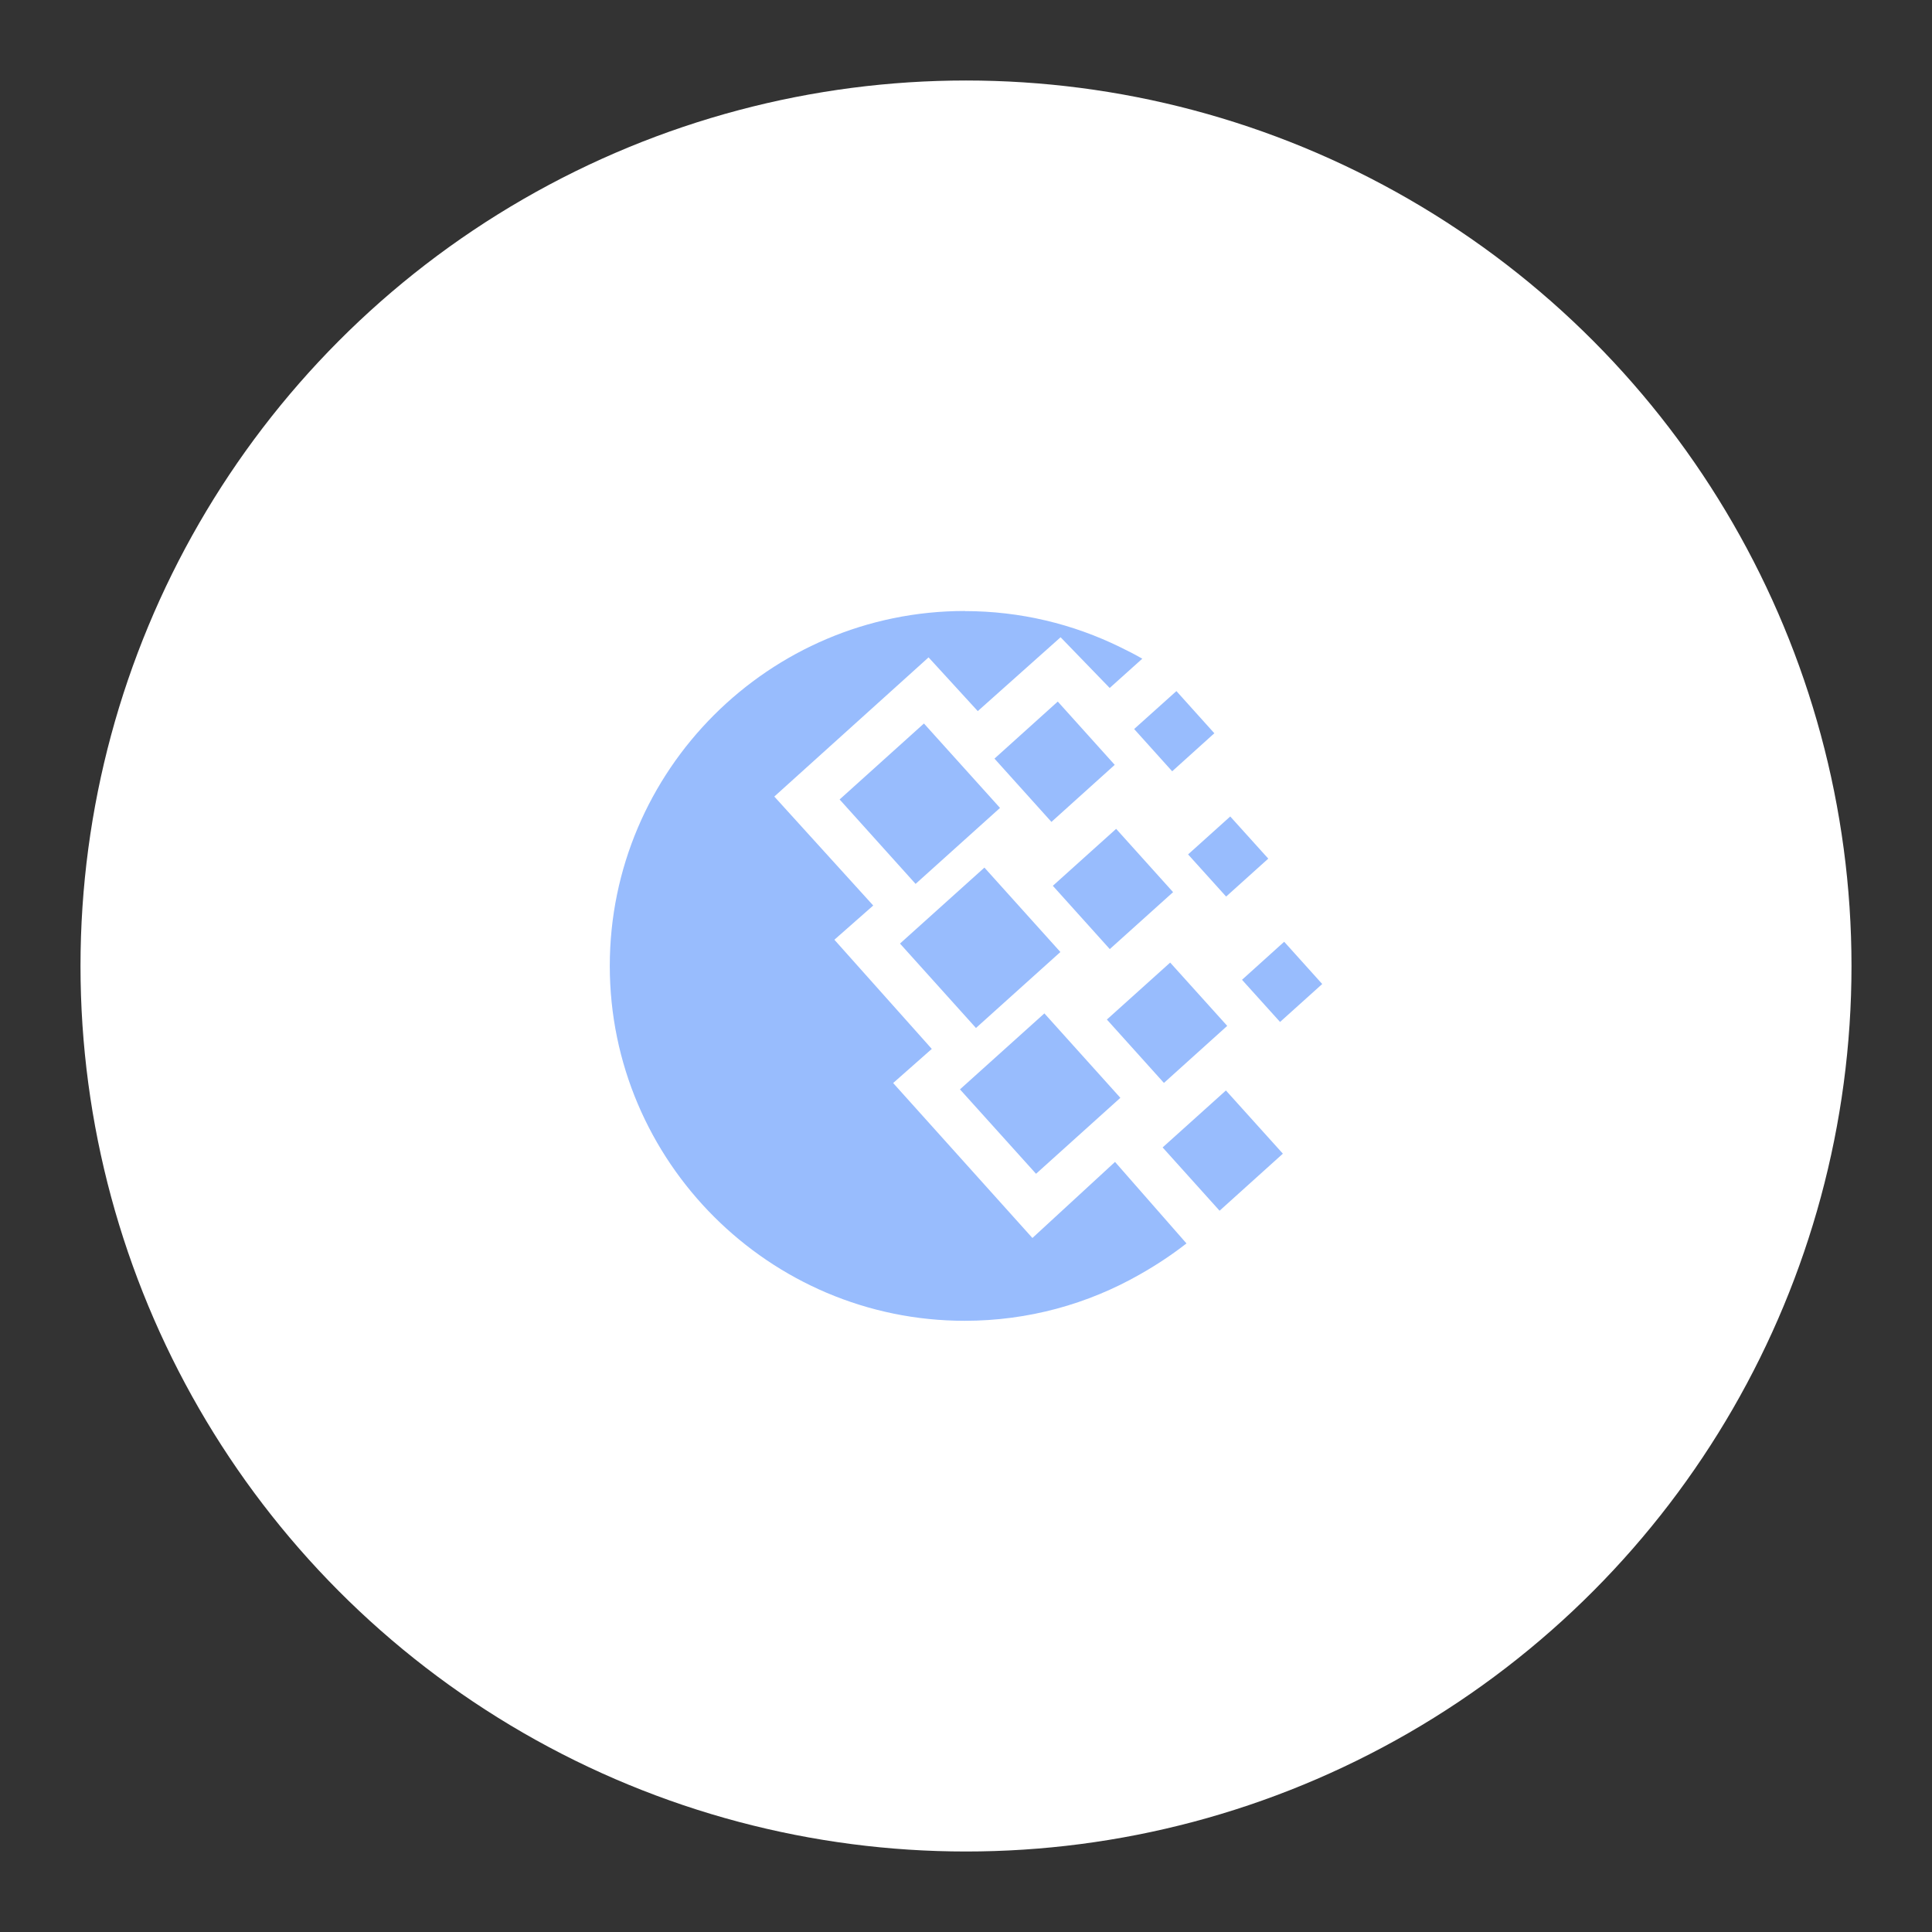 <?xml version="1.0" encoding="UTF-8"?>
<svg id="Layer_1" data-name="Layer 1" xmlns="http://www.w3.org/2000/svg" viewBox="0 0 192 192">
  <rect x="0" y="0" width="192" height="192" fill="#333333" stroke="none"/>
  <defs>
    <style>
      .cls-1 {
        fill: #fff;
      }

      .cls-2 {
        fill: #98bcfd;
        fill-rule: evenodd;
      }
    </style>
  </defs>
  <circle id="circle977" class="cls-1" cx="96" cy="96" r="88"/>
  <g>
    <path class="cls-2" d="m95.87,60.73c5.54,0,10.78,1.29,15.45,3.58.73.35,1.47.73,2.2,1.15l-3.24,2.91-4.88-5.04-8.23,7.34-4.89-5.34-15.33,13.83,9.83,10.83-3.86,3.4,9.68,10.85-3.84,3.39,13.84,15.4,8.21-7.56,7.1,8.1c-1.41,1.1-2.95,2.13-4.65,3.09-5.14,2.93-11.07,4.6-17.39,4.6-19.42,0-35.27-15.84-35.27-35.27s15.84-35.27,35.27-35.27h0Z"/>
    <polygon class="cls-2" points="89.44 93.77 97.83 86.22 105.38 94.61 96.99 102.16 89.44 93.77 89.44 93.77"/>
    <polygon class="cls-2" points="95.4 108.26 103.79 100.71 111.34 109.1 102.96 116.65 95.4 108.26 95.4 108.26"/>
    <polygon class="cls-2" points="83.44 79.45 91.82 71.9 99.38 80.29 90.99 87.84 83.44 79.45 83.44 79.45"/>
    <polygon class="cls-2" points="98.83 75.39 105.12 69.72 110.78 76.01 104.49 81.68 98.83 75.39 98.83 75.39"/>
    <polygon class="cls-2" points="110 101.32 116.29 95.66 121.96 101.95 115.67 107.62 110 101.32 110 101.32"/>
    <polygon class="cls-2" points="115.54 114.03 121.83 108.37 127.49 114.65 121.2 120.32 115.54 114.03 115.54 114.03"/>
    <polygon class="cls-2" points="118.07 84.91 122.26 81.14 126.04 85.33 121.85 89.1 118.07 84.91 118.07 84.91"/>
    <polygon class="cls-2" points="112.71 72.45 116.91 68.68 120.68 72.87 116.49 76.65 112.71 72.45 112.71 72.45"/>
    <polygon class="cls-2" points="123.43 97.37 127.62 93.59 131.4 97.79 127.21 101.56 123.43 97.37 123.43 97.37"/>
    <polygon class="cls-2" points="104.63 88.03 110.92 82.37 116.58 88.66 110.29 94.32 104.63 88.03 104.63 88.03"/>
  </g>
</svg>